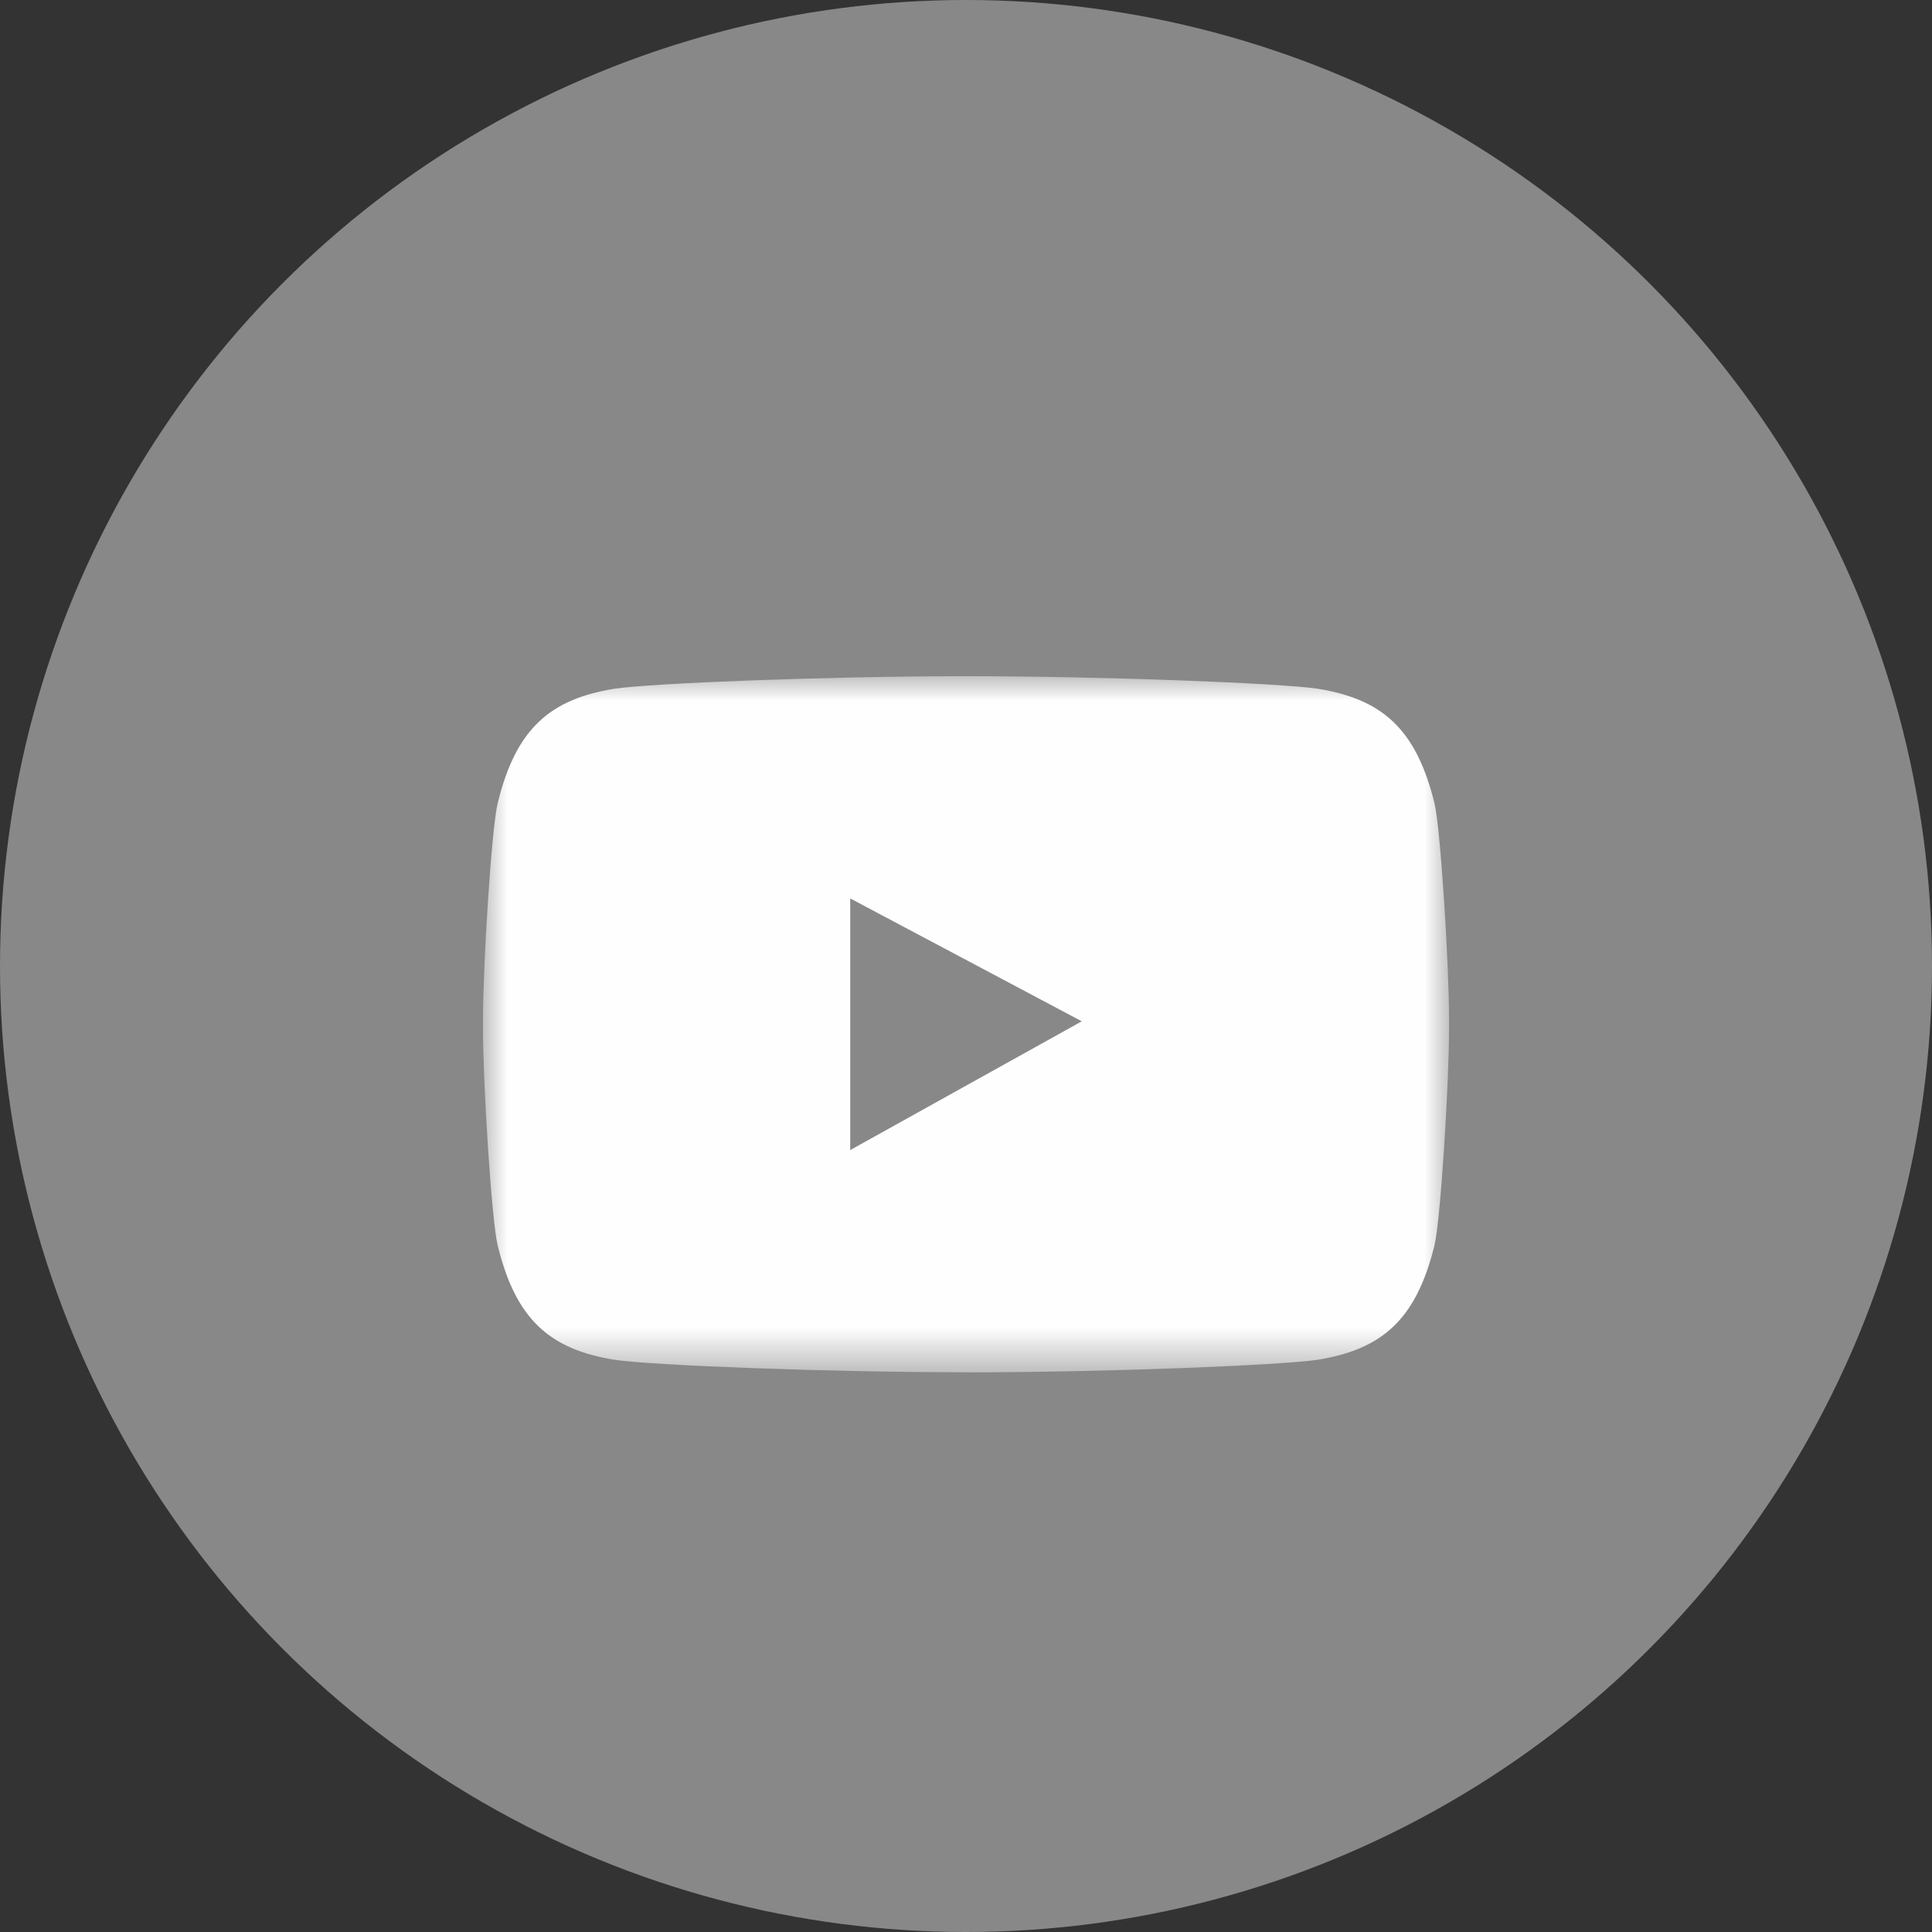 <svg xmlns="http://www.w3.org/2000/svg" xmlns:xlink="http://www.w3.org/1999/xlink" width="40" height="40" viewBox="0 0 40 40">
    <rect x="0" y="0" width="40" height="40" fill="#333333" stroke="none"/>
    <defs>
        <path id="prefix__a" d="M10 14L30.001 14 30.001 28.413 10 28.413z"/>
    </defs>
    <g fill="none" fill-rule="evenodd">
        <circle cx="20" cy="20" r="20" fill="#888"/>
        <mask id="prefix__b" fill="#fff">
            <use xlink:href="#prefix__a"/>
        </mask>
        <path fill="#FEFEFE" d="M17.603 23.811v-5.21l4.794 2.544-4.794 2.666zm12.095-7.186c-.384-1.555-1.098-2.151-2.414-2.365-.756-.115-4.395-.26-7.283-.26-2.89 0-6.528.145-7.284.26-1.316.214-2.033.814-2.412 2.365-.13.517-.305 3.373-.305 4.46v.241c0 1.089.176 3.943.305 4.464.38 1.55 1.096 2.147 2.412 2.362.756.115 4.399.259 7.29.259l-.012.002c2.891 0 6.531-.146 7.289-.261 1.316-.215 2.03-.812 2.414-2.362.128-.52.303-3.375.303-4.464v-.24c0-1.088-.175-3.944-.303-4.461z" mask="url(#prefix__b)"/>
    </g>
</svg>
